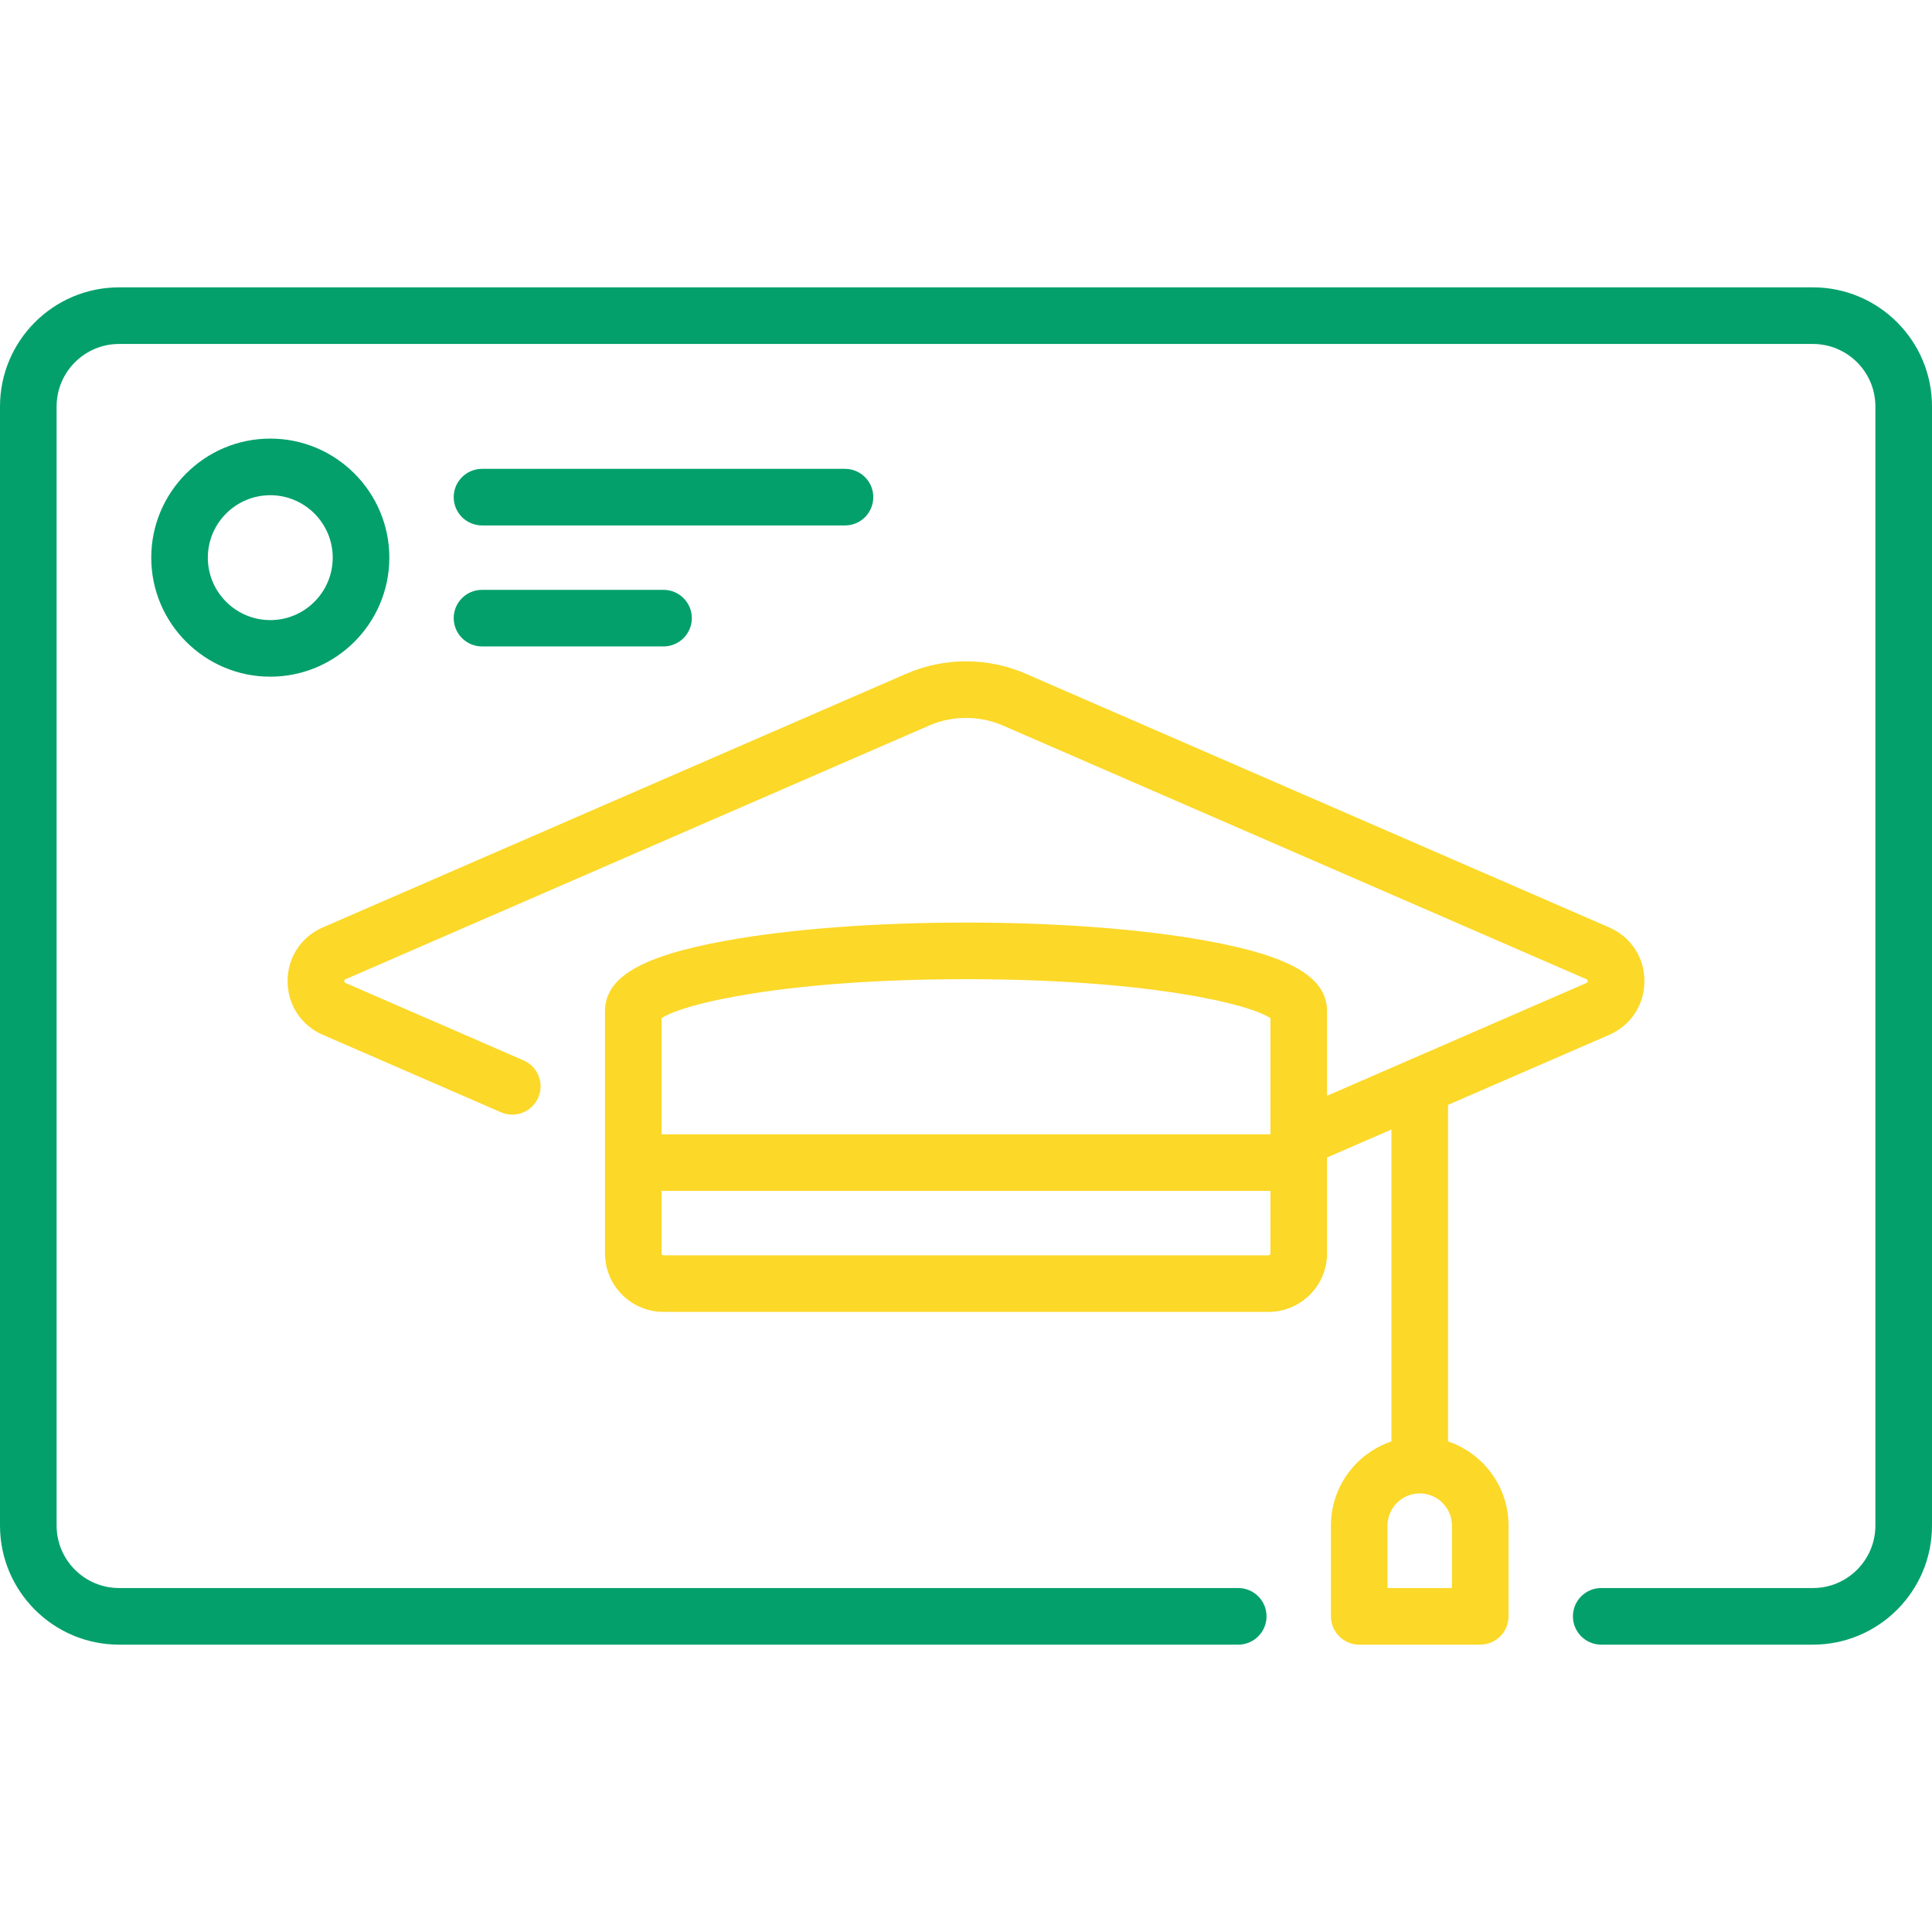 <svg width="56" height="56" viewBox="0 0 56 56" fill="none" xmlns="http://www.w3.org/2000/svg">
<path d="M52.549 8.329H3.451C1.548 8.329 0 9.877 0 11.78V44.22C0 46.123 1.548 47.671 3.451 47.671H35.891C36.344 47.671 36.711 47.303 36.711 46.85C36.711 46.397 36.344 46.03 35.891 46.03H3.451C2.453 46.03 1.641 45.218 1.641 44.22V11.78C1.641 10.782 2.453 9.97 3.451 9.97H52.549C53.547 9.97 54.359 10.782 54.359 11.78V44.22C54.359 45.218 53.547 46.03 52.549 46.03H46.412C45.959 46.03 45.592 46.397 45.592 46.85C45.592 47.303 45.959 47.671 46.412 47.671H52.549C54.452 47.671 56 46.123 56 44.22V11.78C56 9.877 54.452 8.329 52.549 8.329V8.329Z" fill="#03A06C"/>
<path d="M41.972 41.781V32.026L46.644 29.995C47.273 29.721 47.664 29.125 47.664 28.438C47.664 27.752 47.273 27.156 46.644 26.882L29.726 19.526C28.629 19.05 27.371 19.05 26.275 19.526L9.357 26.882C8.727 27.156 8.336 27.752 8.336 28.438C8.336 29.125 8.727 29.721 9.357 29.995L14.522 32.24C14.937 32.421 15.42 32.23 15.601 31.815C15.782 31.399 15.591 30.916 15.176 30.736L10.011 28.49C9.994 28.483 9.977 28.475 9.977 28.438C9.977 28.401 9.994 28.394 10.011 28.386L26.929 21.031C27.61 20.735 28.391 20.735 29.072 21.031L45.989 28.386C46.006 28.394 46.023 28.401 46.023 28.438C46.023 28.475 46.006 28.483 45.989 28.49L38.465 31.762V29.315C38.465 28.326 37.419 27.714 34.967 27.268C33.098 26.928 30.624 26.741 28 26.741C25.377 26.741 22.902 26.928 21.034 27.268C18.582 27.714 17.536 28.326 17.536 29.315V36.329C17.536 37.265 18.297 38.026 19.233 38.026H36.768C37.704 38.026 38.465 37.265 38.465 36.329V33.55L40.331 32.739V41.781C39.313 42.124 38.578 43.087 38.578 44.22V46.85C38.578 47.303 38.945 47.671 39.398 47.671H42.905C43.358 47.671 43.726 47.303 43.726 46.85V44.22C43.725 43.088 42.99 42.124 41.972 41.781V41.781ZM28 28.382C33.19 28.382 36.182 29.083 36.824 29.512V32.879H19.176V29.512C19.819 29.083 22.811 28.382 28 28.382ZM36.768 36.386H19.233C19.201 36.386 19.176 36.36 19.176 36.329V34.519H36.824V36.329C36.824 36.36 36.799 36.386 36.768 36.386ZM42.085 46.03H40.218V44.22C40.218 43.706 40.637 43.287 41.152 43.287C41.666 43.287 42.085 43.706 42.085 44.22V46.03Z" fill="#FCD828"/>
<path d="M11.285 16.164C11.285 14.261 9.737 12.713 7.834 12.713C5.932 12.713 4.384 14.261 4.384 16.164C4.384 18.066 5.932 19.614 7.834 19.614C9.737 19.614 11.285 18.066 11.285 16.164ZM7.834 17.974C6.836 17.974 6.024 17.162 6.024 16.164C6.024 15.166 6.836 14.354 7.834 14.354C8.832 14.354 9.644 15.166 9.644 16.164C9.644 17.162 8.832 17.974 7.834 17.974Z" fill="#03A06C"/>
<path d="M13.972 15.23H24.493C24.946 15.23 25.313 14.863 25.313 14.41C25.313 13.957 24.946 13.59 24.493 13.59H13.972C13.519 13.59 13.151 13.957 13.151 14.41C13.151 14.863 13.519 15.23 13.972 15.23Z" fill="#03A06C"/>
<path d="M13.972 18.737H19.232C19.685 18.737 20.053 18.37 20.053 17.917C20.053 17.464 19.685 17.097 19.232 17.097H13.972C13.519 17.097 13.151 17.464 13.151 17.917C13.151 18.37 13.519 18.737 13.972 18.737V18.737Z" fill="#03A06C"/>
</svg>
